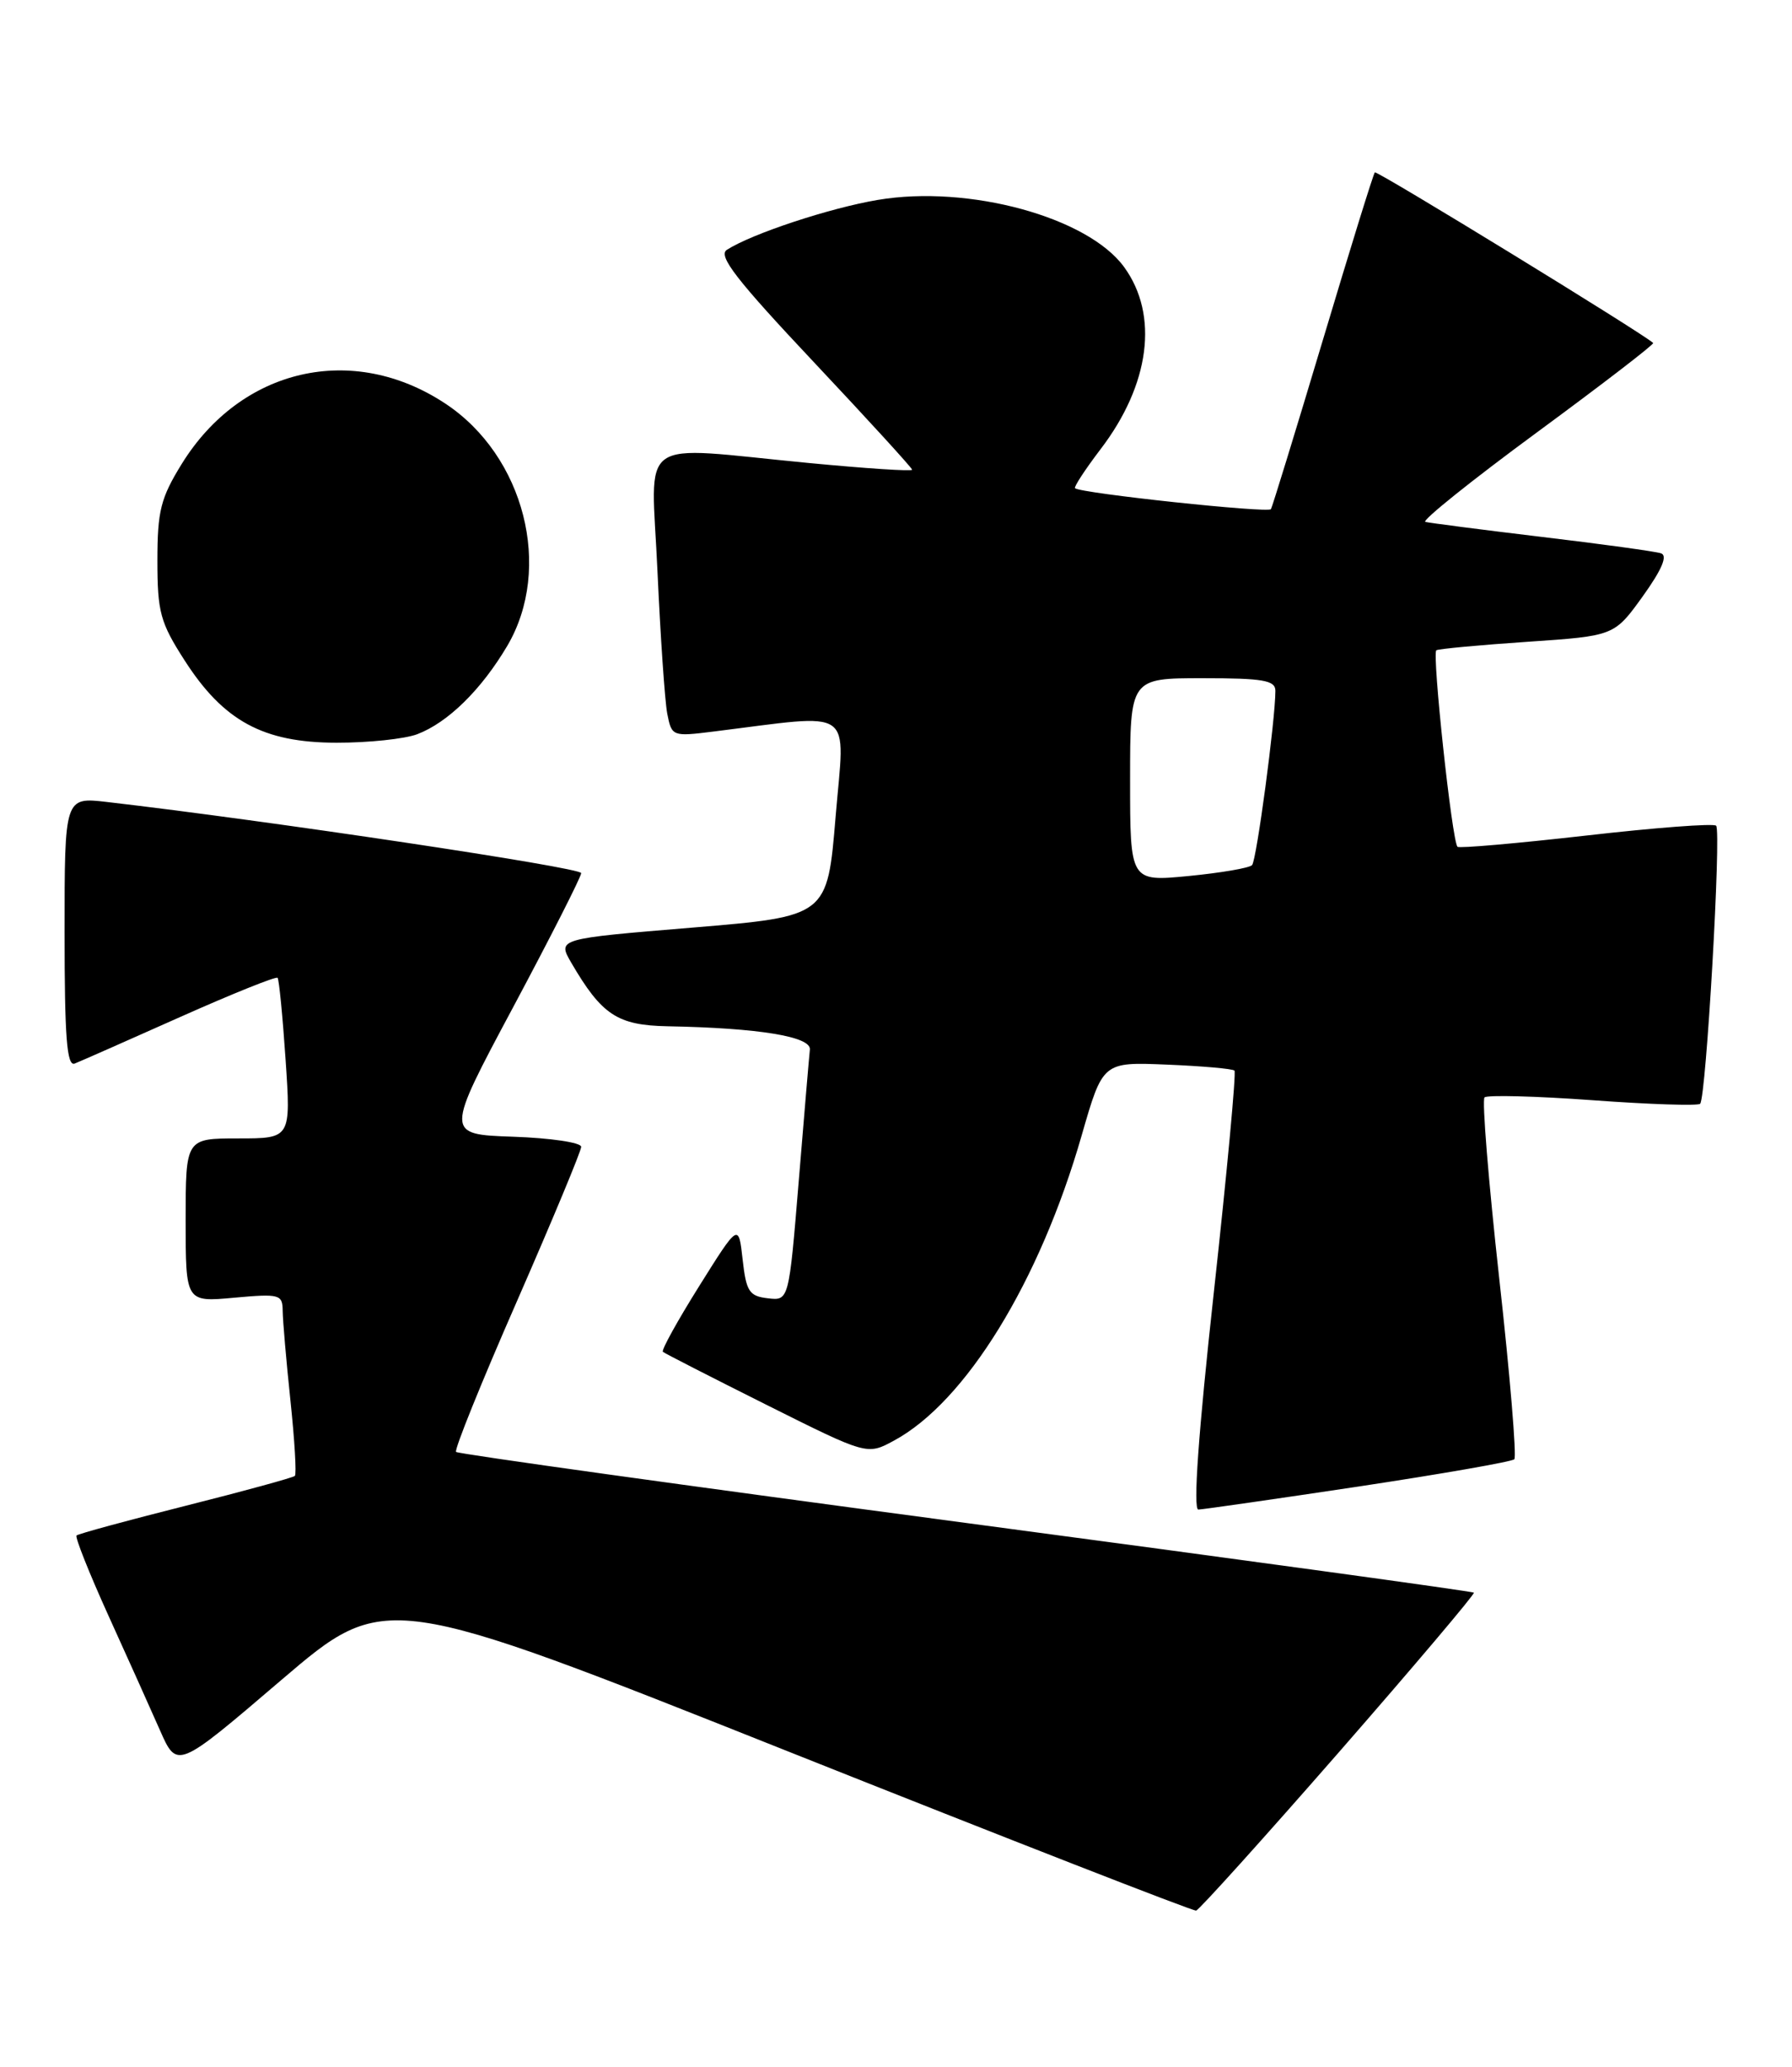 <?xml version="1.0" encoding="UTF-8" standalone="no"?>
<!DOCTYPE svg PUBLIC "-//W3C//DTD SVG 1.1//EN" "http://www.w3.org/Graphics/SVG/1.1/DTD/svg11.dtd" >
<svg xmlns="http://www.w3.org/2000/svg" xmlns:xlink="http://www.w3.org/1999/xlink" version="1.1" viewBox="0 0 222 256">
 <g >
 <path fill="currentColor"
d=" M 165.87 217.02 C 175.22 206.31 182.75 197.41 182.59 197.26 C 182.43 197.10 154.10 193.21 119.62 188.62 C 85.15 184.03 56.74 180.08 56.50 179.83 C 56.25 179.59 59.64 171.20 64.03 161.19 C 68.41 151.18 72.00 142.56 72.00 142.04 C 72.00 141.51 68.21 140.95 63.58 140.79 C 55.15 140.50 55.15 140.50 63.58 124.73 C 68.21 116.06 72.00 108.59 72.00 108.14 C 72.00 107.45 33.19 101.64 13.25 99.33 C 8.00 98.72 8.00 98.72 8.00 115.47 C 8.00 128.46 8.28 132.10 9.25 131.73 C 9.94 131.46 15.80 128.87 22.28 125.98 C 28.76 123.09 34.21 120.90 34.39 121.11 C 34.57 121.33 35.02 125.89 35.38 131.25 C 36.04 141.00 36.04 141.00 29.52 141.00 C 23.00 141.00 23.00 141.00 23.00 151.14 C 23.00 161.28 23.00 161.28 29.00 160.73 C 34.64 160.22 35.00 160.32 35.02 162.34 C 35.03 163.53 35.46 168.53 35.98 173.46 C 36.50 178.38 36.75 182.59 36.53 182.80 C 36.32 183.01 30.23 184.68 23.00 186.50 C 15.77 188.32 9.68 189.98 9.48 190.18 C 9.28 190.39 11.04 194.82 13.40 200.03 C 15.77 205.24 18.65 211.66 19.82 214.31 C 21.94 219.12 21.94 219.12 34.84 208.09 C 47.75 197.07 47.75 197.07 97.62 216.92 C 125.06 227.84 147.80 236.72 148.18 236.64 C 148.55 236.56 156.51 227.73 165.87 217.02 Z  M 168.27 184.12 C 178.59 182.56 187.29 181.04 187.60 180.74 C 187.90 180.43 187.07 170.35 185.73 158.34 C 184.40 146.33 183.58 136.24 183.91 135.92 C 184.23 135.60 190.27 135.76 197.31 136.27 C 204.36 136.79 210.35 136.98 210.62 136.71 C 211.36 135.97 213.26 102.93 212.60 102.27 C 212.29 101.96 205.04 102.51 196.49 103.49 C 187.93 104.46 180.76 105.09 180.56 104.88 C 179.88 104.19 177.38 80.88 177.94 80.54 C 178.25 80.36 183.33 79.89 189.24 79.49 C 199.98 78.76 199.98 78.76 203.51 73.86 C 205.89 70.54 206.62 68.81 205.77 68.53 C 205.07 68.30 198.43 67.38 191.00 66.50 C 183.57 65.61 177.09 64.77 176.58 64.64 C 176.08 64.50 182.29 59.52 190.38 53.57 C 198.47 47.62 204.96 42.63 204.80 42.48 C 203.60 41.33 170.57 21.09 170.32 21.35 C 170.14 21.52 167.25 30.86 163.89 42.09 C 160.53 53.31 157.63 62.75 157.45 63.06 C 157.14 63.58 133.91 61.10 133.18 60.47 C 133.01 60.32 134.43 58.15 136.34 55.64 C 142.46 47.63 143.58 39.03 139.27 33.09 C 134.79 26.90 120.00 22.86 108.75 24.76 C 102.80 25.76 93.17 28.94 90.05 30.94 C 88.91 31.67 91.19 34.62 100.80 44.83 C 107.51 51.96 113.00 57.97 113.00 58.18 C 113.00 58.40 107.26 58.02 100.25 57.35 C 78.46 55.27 80.69 53.68 81.45 70.75 C 81.82 78.86 82.36 86.79 82.66 88.38 C 83.21 91.21 83.30 91.24 88.36 90.61 C 106.17 88.40 104.67 87.36 103.52 101.13 C 102.50 113.50 102.50 113.50 85.77 114.89 C 69.05 116.27 69.05 116.27 70.77 119.24 C 74.55 125.71 76.48 126.99 82.70 127.11 C 94.02 127.32 100.51 128.39 100.33 130.00 C 100.24 130.82 99.62 138.16 98.95 146.30 C 97.73 161.11 97.73 161.11 95.12 160.80 C 92.82 160.54 92.44 159.96 92.00 156.00 C 91.50 151.50 91.50 151.50 86.62 159.29 C 83.94 163.57 81.91 167.23 82.12 167.43 C 82.33 167.62 88.11 170.57 94.96 174.00 C 107.42 180.23 107.42 180.23 110.73 178.44 C 119.63 173.65 128.80 158.75 134.01 140.60 C 136.62 131.53 136.62 131.53 144.56 131.86 C 148.93 132.04 152.69 132.37 152.93 132.60 C 153.16 132.83 152.01 145.16 150.38 160.01 C 148.46 177.49 147.78 186.99 148.46 186.97 C 149.03 186.95 157.95 185.67 168.27 184.12 Z  M 51.68 90.94 C 55.48 89.50 59.62 85.44 62.84 80.00 C 68.51 70.38 64.97 56.48 55.19 50.00 C 43.72 42.40 29.88 45.56 22.52 57.45 C 19.90 61.69 19.50 63.29 19.50 69.44 C 19.50 75.80 19.85 77.10 22.86 81.78 C 27.69 89.31 32.61 91.98 41.68 91.99 C 45.64 92.00 50.14 91.52 51.68 90.94 Z  M 140.00 96.60 C 140.00 84.00 140.00 84.00 149.00 84.00 C 156.48 84.00 158.00 84.26 158.00 85.56 C 158.00 89.13 155.67 106.55 155.11 107.15 C 154.77 107.51 151.24 108.11 147.25 108.50 C 140.00 109.20 140.00 109.20 140.00 96.60 Z "/>
</g>
</svg>